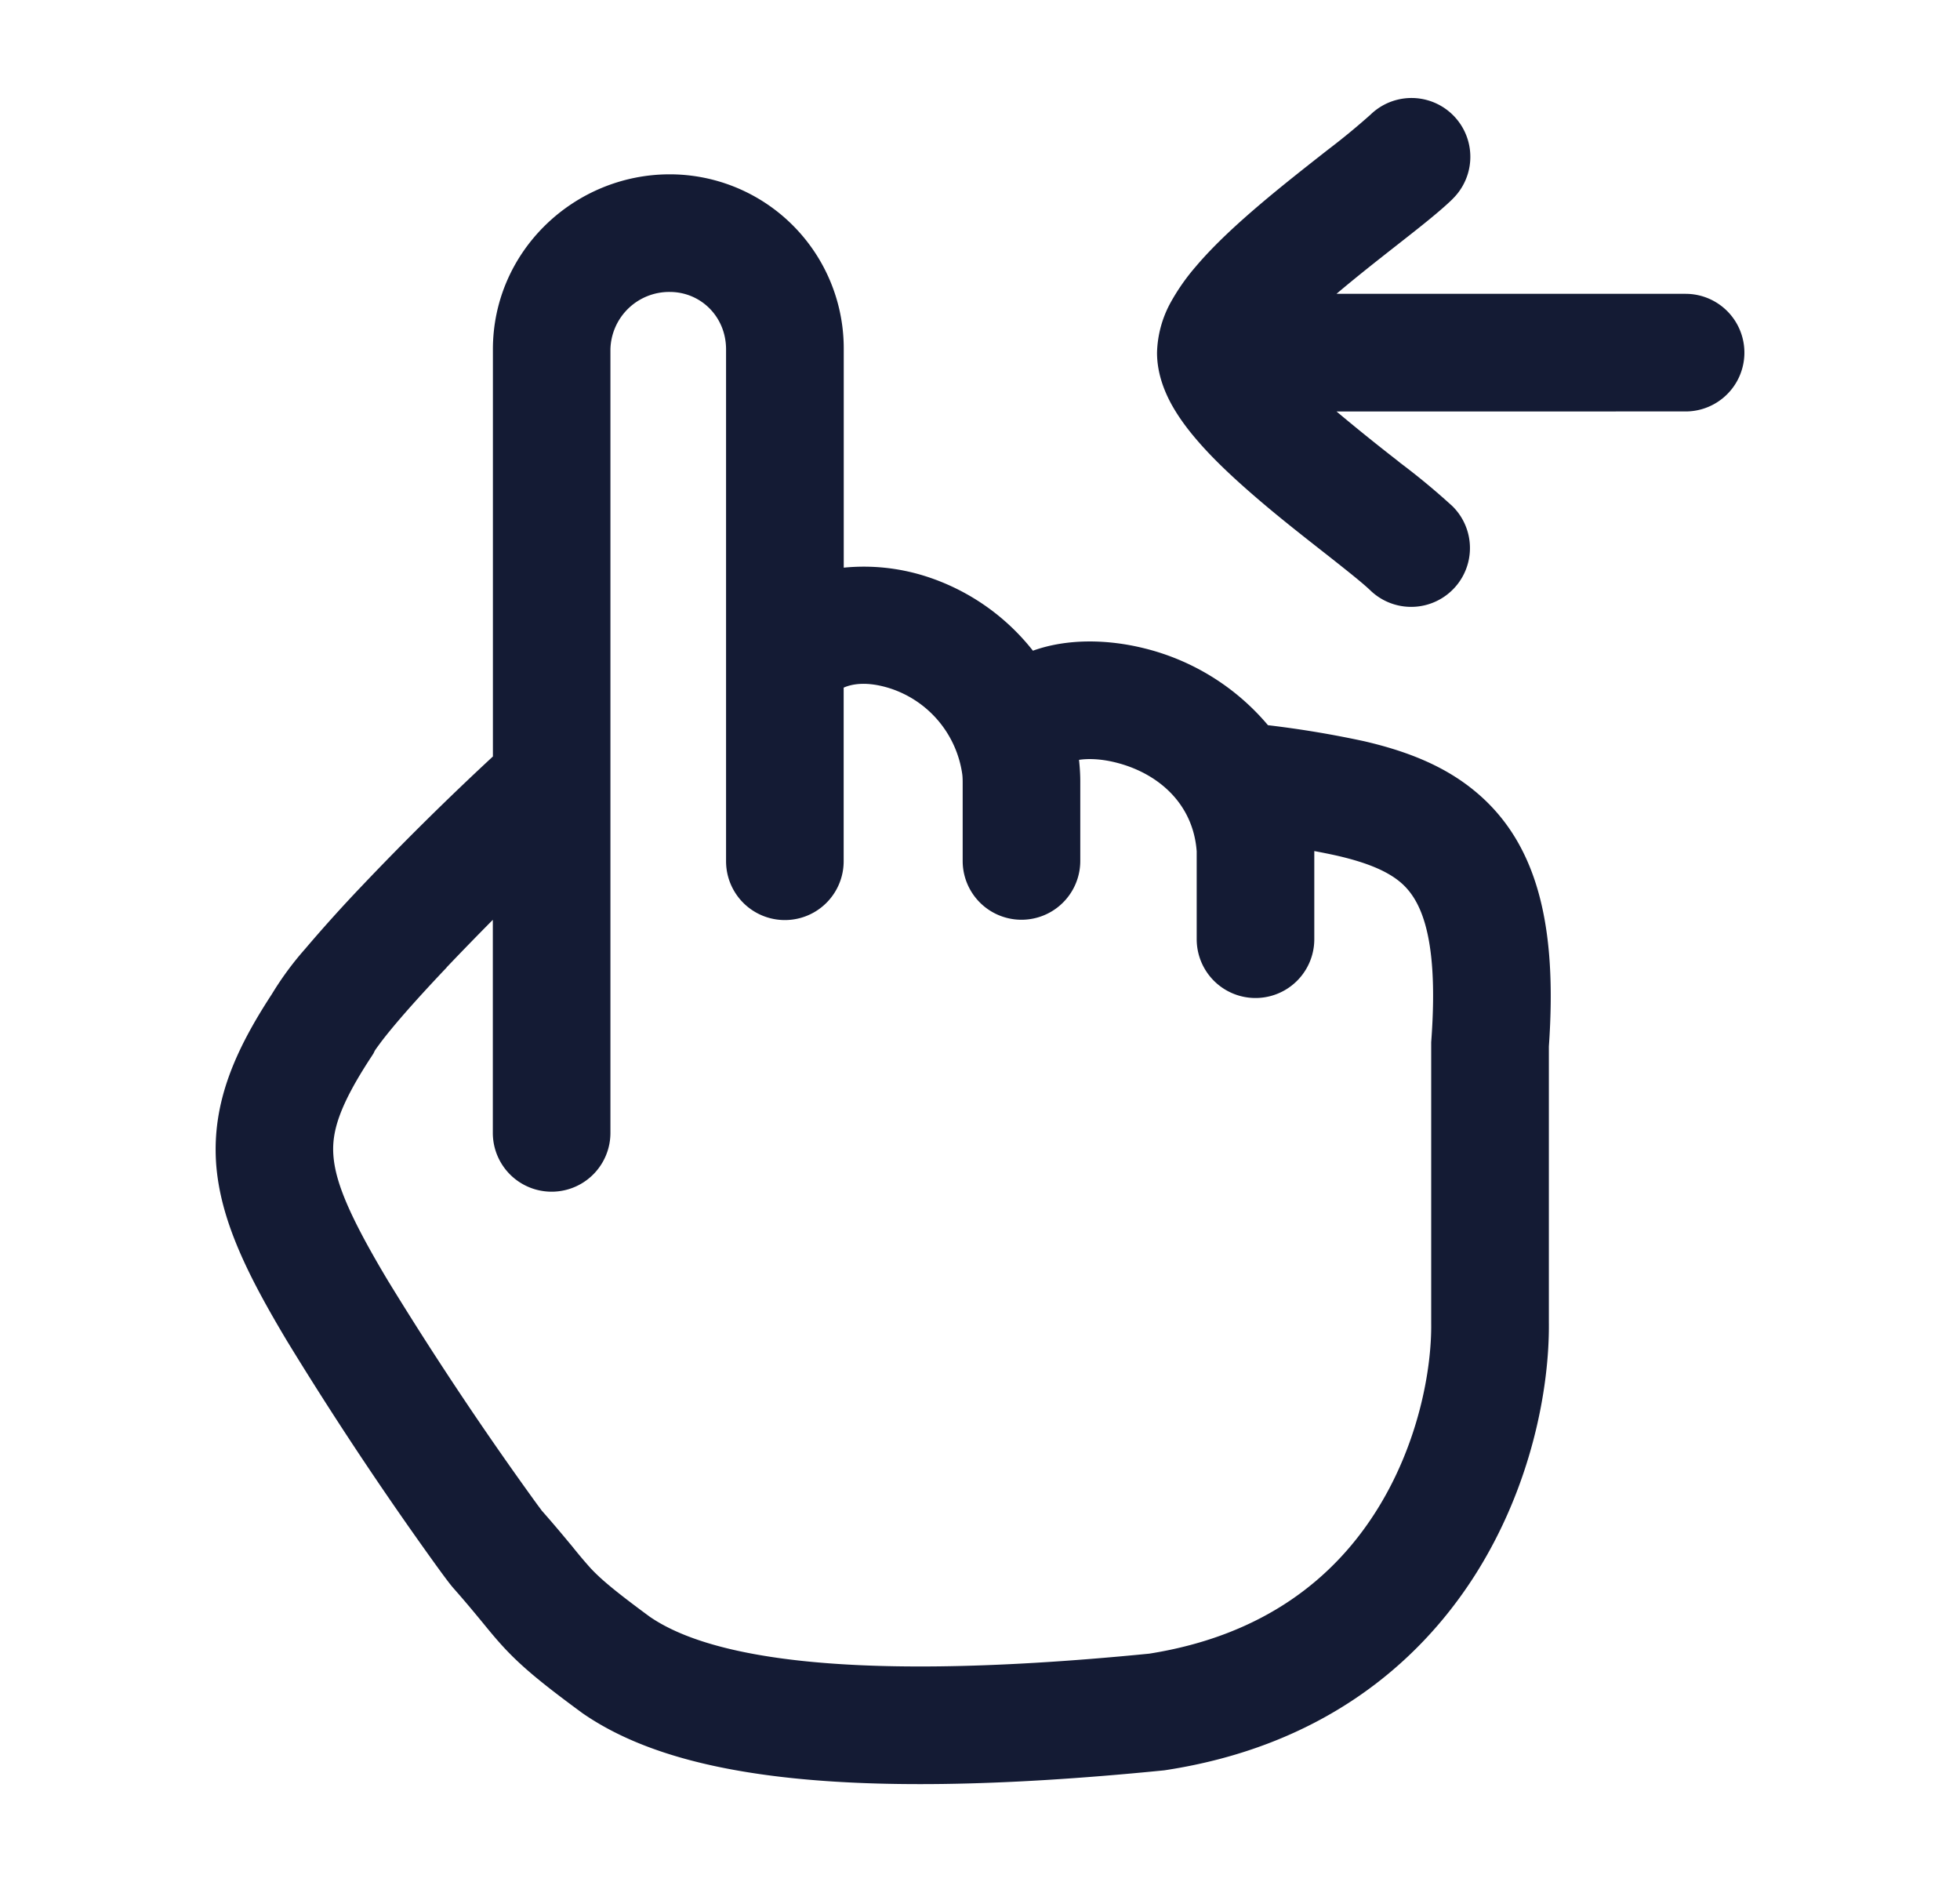 <svg xmlns="http://www.w3.org/2000/svg" width="25" height="24" fill="none"><path fill="#141B34" fill-rule="evenodd" d="M18.527 2.538a.75.75 0 1 0-1.046-1.076 9 9 0 0 1-.543.447l-.06.047c-.242.19-.526.413-.796.642-.29.246-.592.521-.826.797a2.7 2.7 0 0 0-.323.46 1.4 1.4 0 0 0-.175.642c0 .258.089.48.175.642.09.167.205.322.323.46.234.276.536.55.826.797.27.23.554.452.796.642l.06.047c.27.213.452.358.544.447a.75.75 0 0 0 1.045-1.076 9 9 0 0 0-.663-.55l-.056-.045a26 26 0 0 1-.756-.61l-.006-.004H21.5a.75.75 0 1 0 0-1.5h-4.453l.006-.005c.248-.21.51-.416.756-.609l.056-.044c.245-.192.502-.394.663-.551m-9.985-.315c-1.22 0-2.256.982-2.256 2.232v5.192a37 37 0 0 0-1.68 1.66 19 19 0 0 0-.716.795 4 4 0 0 0-.425.578c-.463.709-.76 1.373-.71 2.147.05.738.415 1.454.907 2.277a45.19 45.19 0 0 0 1.844 2.78c.114.159.226.312.275.367.159.18.27.315.365.43l.014.017c.088.108.177.216.277.323.223.238.48.45.974.813l.008.006.008.006c1.113.771 3.168 1.153 7.402.732l.02-.002.02-.003c1.951-.3 3.2-1.32 3.942-2.484.723-1.136.954-2.39.944-3.231v-3.513c.107-1.522-.131-2.624-.997-3.299-.403-.315-.88-.482-1.356-.593a13 13 0 0 0-1.23-.205 3 3 0 0 0-1.588-.983c-.458-.112-.97-.125-1.41.033a2.84 2.84 0 0 0-1.39-.956 2.6 2.6 0 0 0-1.023-.103V4.455a2.22 2.22 0 0 0-2.219-2.232M5.696 12.337q.276-.29.59-.607v2.717a.75.75 0 0 0 1.5 0V4.455a.75.75 0 0 1 .756-.732c.398 0 .719.317.719.732v6.528a.75.75 0 0 0 1.5 0V8.769c.108-.048.296-.082.581.006a1.35 1.35 0 0 1 .932 1.1q.005.04.005.102v1.002a.75.75 0 0 0 1.5 0V9.977q.001-.131-.016-.287c.103-.016.263-.017.462.032.539.132.994.52 1.039 1.135v1.12a.75.75 0 0 0 1.5 0v-1.124q.156.029.299.061c.379.088.615.192.773.315.251.196.524.625.421 2.034l-.002.028v3.581c.008.594-.165 1.556-.71 2.411-.525.825-1.405 1.57-2.886 1.805-4.189.414-5.74-.038-6.37-.47-.472-.347-.634-.49-.756-.62a6 6 0 0 1-.228-.27c-.1-.12-.223-.27-.4-.47q.011.013-.025-.035-.042-.056-.156-.215a44 44 0 0 1-1.775-2.675c-.497-.83-.674-1.266-.697-1.606-.02-.293.072-.623.486-1.253l.025-.039.018-.037s.016-.025.06-.084q.07-.096.196-.246c.168-.2.394-.45.66-.73" clip-rule="evenodd"/></svg>